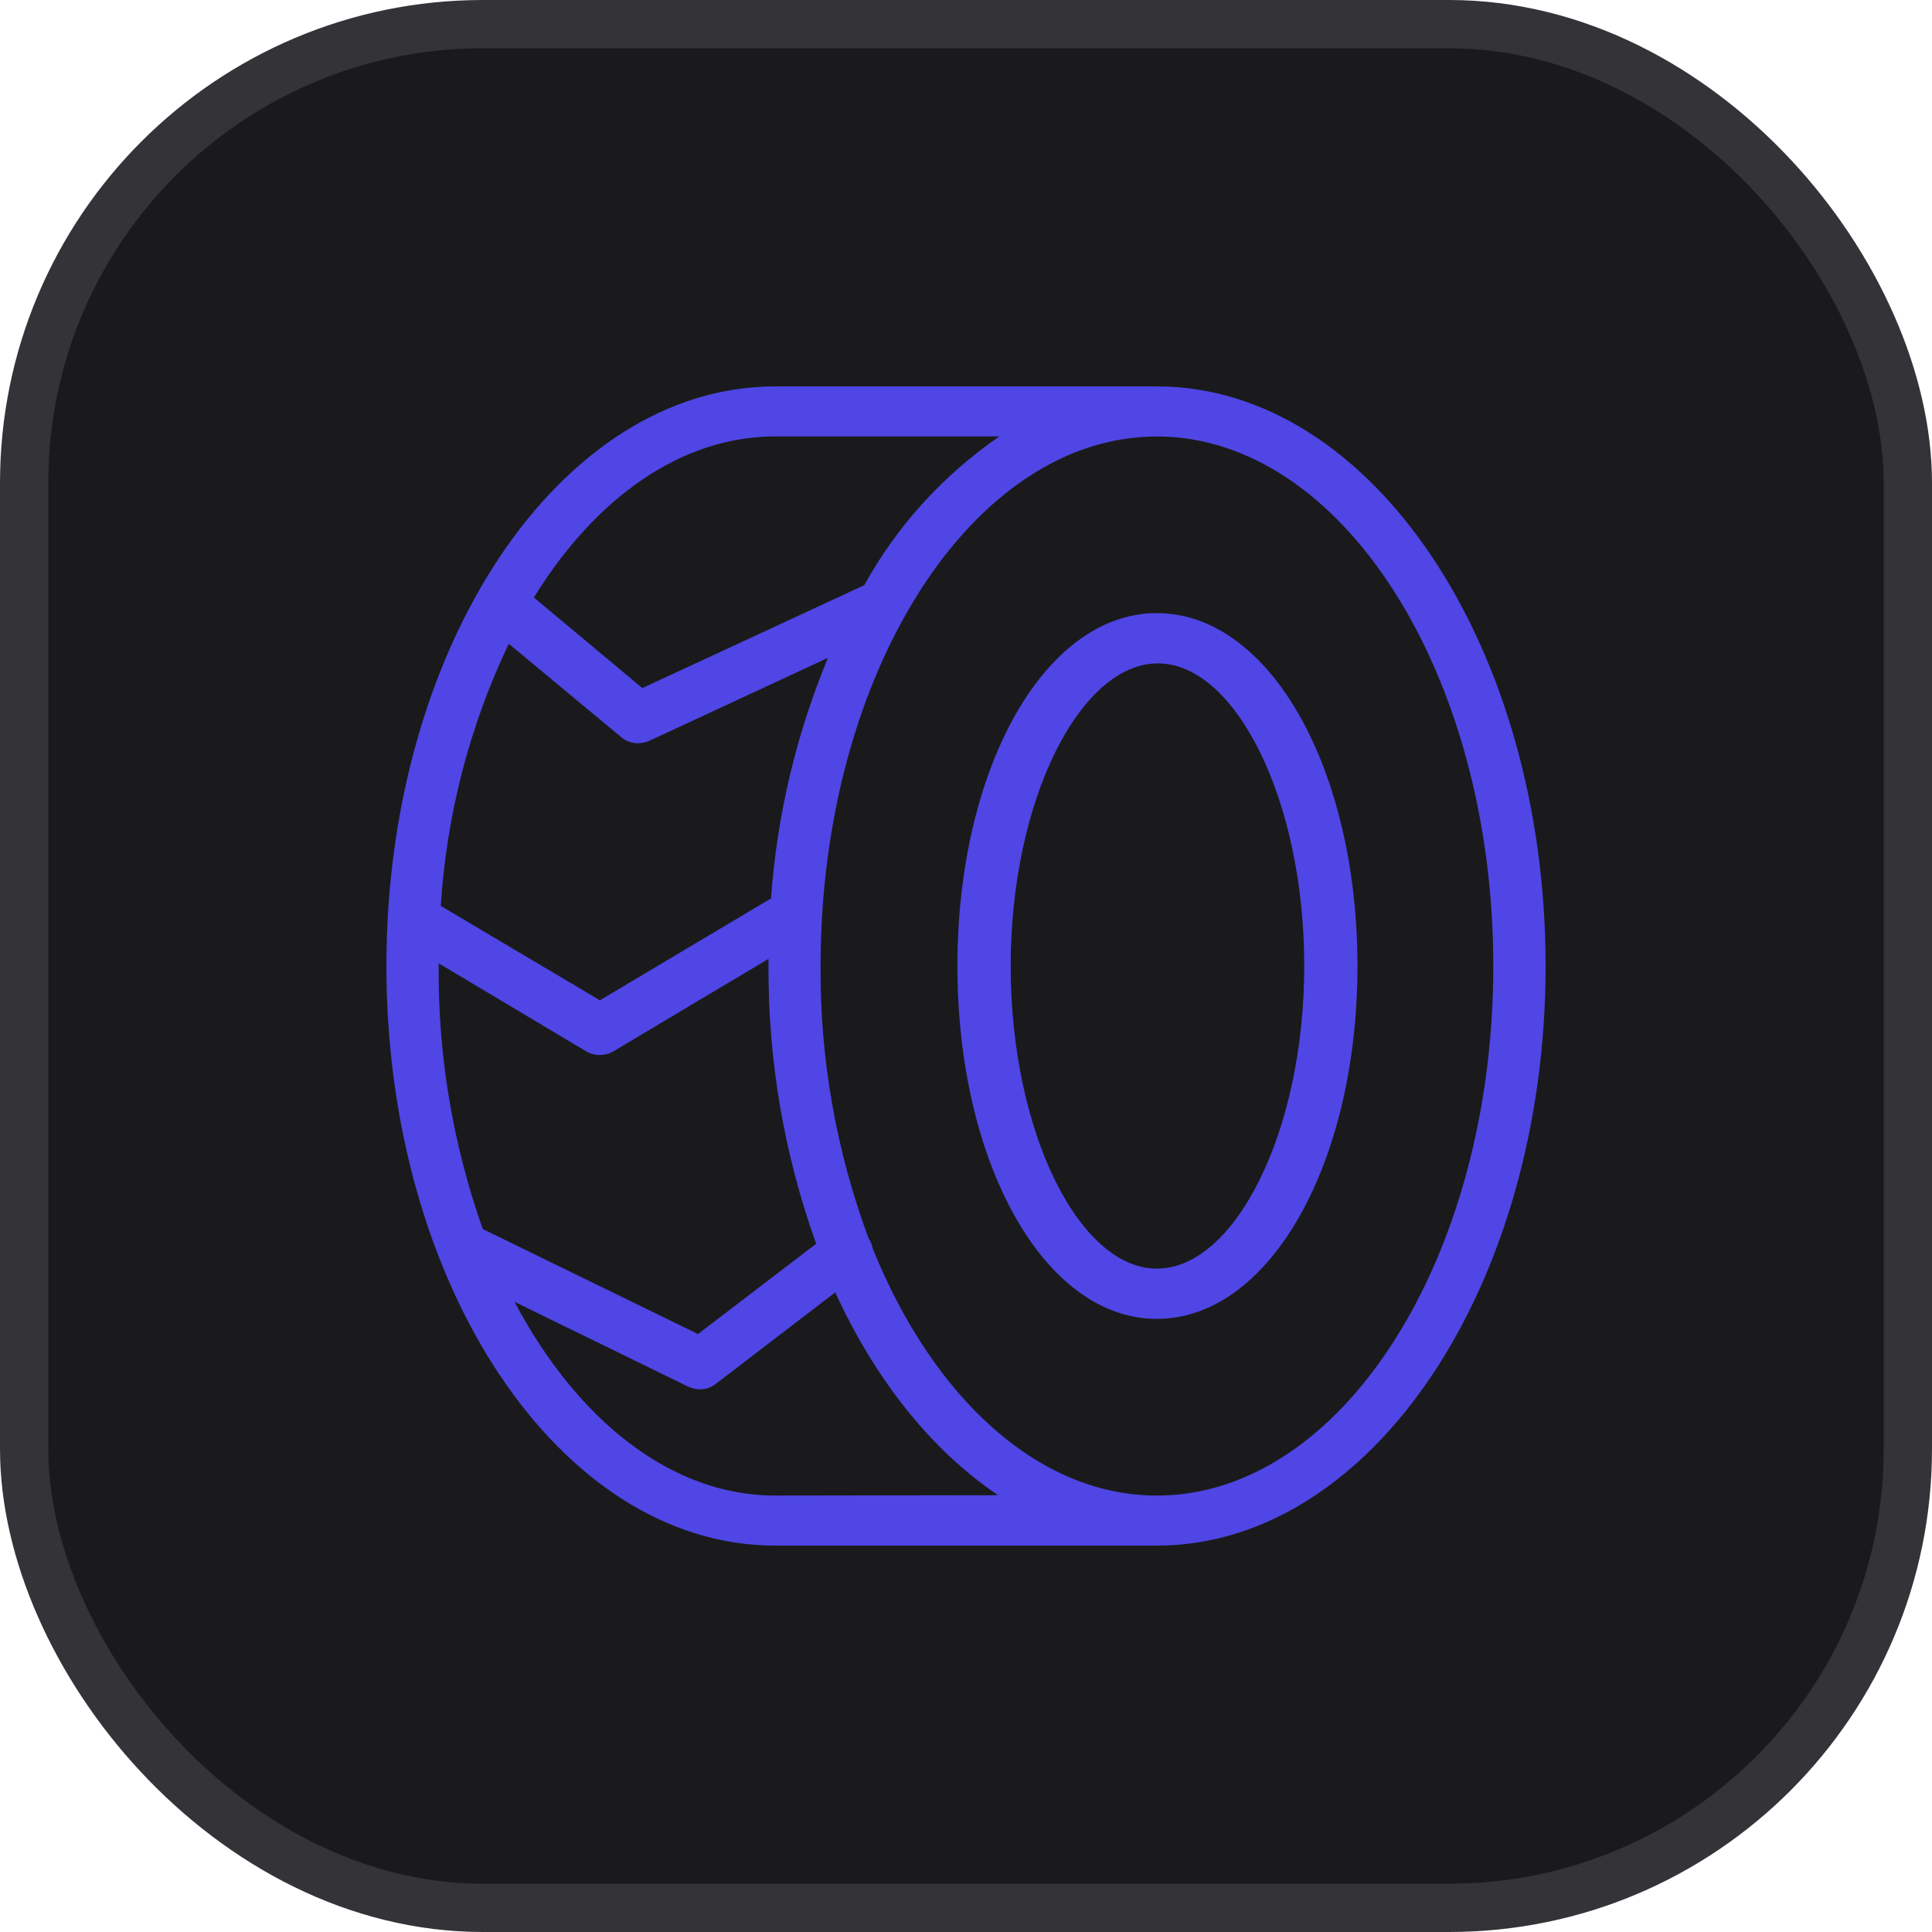 <svg width="40" height="40" viewBox="0 0 40 40" fill="none" xmlns="http://www.w3.org/2000/svg">
<rect x="0.5" y="0.5" width="39" height="39" rx="9.5" fill="#1A1A1C"/>
<rect x="0.5" y="0.5" width="39" height="39" rx="9.5" stroke="#333338"/>
<path d="M23.952 8.106H16.048C11.673 8.106 8.117 13.438 8.117 20C8.117 26.561 11.673 31.894 16.048 31.894H23.952C28.323 31.894 31.883 26.553 31.883 20C31.883 13.447 28.323 8.106 23.952 8.106ZM21.049 8.931C19.762 9.745 18.706 10.868 17.982 12.194L13.279 14.374L10.906 12.392C12.194 10.267 14.022 8.931 16.048 8.931H21.049ZM16.077 18.66L12.42 20.837L9.005 18.811C9.12 16.846 9.625 14.923 10.491 13.149L12.941 15.183C13.015 15.248 13.111 15.283 13.211 15.282C13.274 15.281 13.335 15.268 13.393 15.243L17.36 13.399C16.634 15.069 16.2 16.848 16.077 18.66L16.077 18.66ZM8.969 19.75L12.198 21.677C12.334 21.756 12.502 21.756 12.638 21.677L16.029 19.655V20C16.018 21.971 16.358 23.929 17.034 25.785L14.467 27.747L9.962 25.551H9.91C9.269 23.768 8.949 21.89 8.965 20C8.965 19.917 8.969 19.833 8.969 19.75L8.969 19.75ZM16.048 31.07C13.752 31.07 11.709 29.353 10.398 26.709L14.305 28.616V28.616C14.364 28.644 14.429 28.658 14.494 28.659C14.589 28.658 14.681 28.625 14.753 28.564L17.34 26.582C18.232 28.588 19.52 30.15 21.033 31.062L16.048 31.07ZM23.951 31.07C21.429 31.07 19.209 28.992 17.953 25.872C17.944 25.805 17.918 25.741 17.877 25.686C17.199 23.865 16.859 21.939 16.872 20.001C16.872 13.895 20.048 8.931 23.951 8.931C27.854 8.931 31.034 13.895 31.034 20.001C31.034 26.106 27.858 31.07 23.951 31.07L23.951 31.07Z" fill="#4F46E5"/>
<path d="M23.952 12.8C21.703 12.8 19.94 15.972 19.94 20C19.94 24.028 21.704 27.2 23.952 27.2C26.2 27.2 27.988 24.028 27.988 20C27.988 15.972 26.204 12.8 23.952 12.8ZM23.952 26.371C22.236 26.371 20.807 23.453 20.807 20C20.807 16.547 22.256 13.629 23.972 13.629C25.687 13.629 27.12 16.547 27.12 20C27.12 23.453 25.671 26.371 23.952 26.371Z" fill="#4F46E5"/>
<path d="M31.765 20C31.765 16.739 30.879 13.785 29.456 11.65C28.031 9.512 26.08 8.212 23.952 8.212H16.048C13.918 8.212 11.967 9.51 10.543 11.647C9.12 13.781 8.235 16.735 8.235 20C8.235 23.265 9.12 26.219 10.543 28.353C11.967 30.489 13.918 31.788 16.048 31.788H23.952C26.08 31.788 28.031 30.488 29.456 28.35C30.88 26.215 31.765 23.261 31.765 20ZM30.917 20.001C30.917 16.963 30.126 14.214 28.855 12.229C27.592 10.256 25.87 9.056 23.995 9.037L23.951 9.037C22.059 9.037 20.321 10.241 19.049 12.229C17.779 14.214 16.989 16.963 16.989 20.001V20.001C16.976 21.924 17.313 23.833 17.983 25.639C18.027 25.702 18.056 25.773 18.068 25.847C19.319 28.949 21.508 30.964 23.951 30.964H24.017C25.885 30.936 27.599 29.738 28.856 27.772C30.127 25.787 30.917 23.038 30.917 20.001ZM17.449 26.542C18.335 28.535 19.61 30.077 21.098 30.974L21.419 31.167L16.049 31.176H16.048C13.682 31.176 11.609 29.41 10.29 26.752L10.149 26.467L14.361 28.522L14.366 28.525C14.406 28.543 14.45 28.553 14.495 28.553C14.558 28.552 14.621 28.53 14.673 28.487L14.675 28.485L14.677 28.483L17.388 26.406L17.449 26.542ZM14.83 28.644C14.738 28.72 14.62 28.764 14.495 28.765H14.493C14.409 28.764 14.326 28.745 14.25 28.709L14.187 28.68V28.679L10.652 26.953C11.959 29.417 13.904 30.964 16.048 30.964L20.665 30.957C19.293 30.034 18.127 28.579 17.293 26.757L14.83 28.644ZM16.146 20.001C16.136 21.96 16.474 23.907 17.145 25.752L17.17 25.819L14.481 27.875L9.932 25.657H9.824L9.798 25.583C9.153 23.791 8.832 21.901 8.848 20C8.848 19.957 8.849 19.914 8.85 19.873C8.85 19.851 8.851 19.829 8.851 19.807L8.841 19.801L8.853 19.733L8.975 19.742L9.034 19.662L12.262 21.588L12.271 21.593C12.366 21.645 12.48 21.643 12.575 21.588L16.146 19.458V20.001ZM12.703 21.765L12.702 21.766C12.527 21.867 12.309 21.868 12.134 21.766L12.134 21.766L12.133 21.765L9.083 19.945C9.083 19.964 9.082 19.982 9.082 20V20.001C9.067 21.855 9.376 23.697 9.996 25.447L14.452 27.62L16.898 25.75C16.235 23.903 15.901 21.958 15.911 20V19.852L12.703 21.765ZM13.02 15.105L13.021 15.106L13.022 15.107C13.075 15.153 13.142 15.177 13.209 15.176C13.254 15.175 13.299 15.166 13.341 15.148L17.583 13.177L17.47 13.438C16.748 15.098 16.316 16.866 16.194 18.667L16.179 18.882L16.067 18.793L12.42 20.963L8.884 18.866L8.888 18.805C9.004 16.828 9.512 14.893 10.383 13.107L10.449 12.971L13.02 15.105ZM10.533 13.328C9.721 15.034 9.244 16.875 9.126 18.756L12.42 20.71L15.963 18.601C16.085 16.889 16.483 15.209 17.141 13.62L13.446 15.337L13.445 15.338L13.443 15.338C13.371 15.369 13.293 15.386 13.214 15.388H13.213L13.212 15.388C13.081 15.389 12.957 15.343 12.861 15.261L10.533 13.328ZM21.421 8.825L21.117 9.017C19.846 9.821 18.803 10.93 18.087 12.241L18.07 12.272L13.26 14.502L10.759 12.414L10.803 12.341C12.1 10.2 13.96 8.825 16.048 8.825H21.421ZM16.048 9.036C14.107 9.036 12.329 10.304 11.053 12.371L13.299 14.246L17.894 12.115C18.57 10.889 19.528 9.836 20.69 9.036H16.048ZM31.152 20.001C31.152 23.069 30.354 25.855 29.059 27.878C27.767 29.898 25.964 31.176 23.951 31.176H23.785L23.787 31.173C21.257 31.085 19.076 28.974 17.843 25.908L17.838 25.897L17.837 25.885C17.83 25.834 17.81 25.786 17.78 25.746L17.77 25.733L17.765 25.72C17.084 23.888 16.741 21.951 16.754 20.001L16.754 19.929C16.767 16.889 17.562 14.13 18.846 12.123C20.138 10.103 21.94 8.825 23.951 8.825C25.962 8.825 27.765 10.103 29.058 12.123C30.353 14.146 31.152 16.933 31.152 20.001ZM32 20C32 23.293 31.106 26.286 29.657 28.459C28.209 30.63 26.195 32 23.952 32H16.048C13.803 32 11.789 30.633 10.342 28.462C8.893 26.29 8 23.297 8 20C8 16.703 8.893 13.71 10.341 11.538C11.789 9.368 13.803 8 16.048 8H23.952C26.195 8 28.209 9.37 29.657 11.541C31.106 13.714 32 16.707 32 20Z" fill="#4F46E5"/>
<path d="M27.87 20C27.87 17.998 27.427 16.216 26.71 14.937C25.989 13.653 25.011 12.906 23.952 12.906C22.895 12.906 21.922 13.653 21.207 14.937C20.495 16.215 20.057 17.998 20.057 20C20.057 22.002 20.496 23.785 21.208 25.063C21.922 26.347 22.895 27.094 23.952 27.094C25.009 27.094 25.987 26.347 26.708 25.063C27.426 23.784 27.87 22.002 27.87 20ZM27.003 20C27.003 18.285 26.647 16.708 26.082 15.562C25.799 14.99 25.467 14.53 25.106 14.215C24.745 13.9 24.361 13.735 23.972 13.735C23.582 13.735 23.198 13.9 22.835 14.215C22.472 14.53 22.138 14.99 21.853 15.563C21.285 16.708 20.925 18.285 20.925 20C20.925 21.715 21.28 23.292 21.843 24.437C22.125 25.01 22.457 25.47 22.818 25.785C23.179 26.1 23.562 26.265 23.952 26.265L23.97 26.265C24.354 26.26 24.733 26.095 25.091 25.785C25.454 25.47 25.789 25.01 26.073 24.437C26.643 23.292 27.003 21.715 27.003 20ZM27.237 20C27.237 21.738 26.873 23.346 26.288 24.524C25.995 25.112 25.645 25.598 25.253 25.938C24.861 26.278 24.421 26.477 23.952 26.477C23.483 26.477 23.045 26.277 22.655 25.937C22.266 25.597 21.919 25.112 21.629 24.523C21.049 23.346 20.69 21.738 20.69 20C20.69 18.261 21.055 16.653 21.639 15.476C21.931 14.888 22.281 14.402 22.672 14.062C23.064 13.722 23.504 13.523 23.972 13.523C24.44 13.523 24.879 13.723 25.269 14.063C25.659 14.403 26.006 14.888 26.296 15.476C26.877 16.654 27.237 18.262 27.237 20ZM28.105 20C28.105 22.027 27.656 23.844 26.918 25.159C26.182 26.468 25.143 27.306 23.952 27.306C22.761 27.306 21.727 26.468 20.998 25.158C20.266 23.844 19.822 22.027 19.822 20C19.822 17.973 20.266 16.156 20.998 14.842C21.727 13.533 22.761 12.694 23.952 12.694C25.145 12.694 26.184 13.532 26.919 14.841C27.657 16.156 28.105 17.973 28.105 20Z" fill="#4F46E5"/>
</svg>
